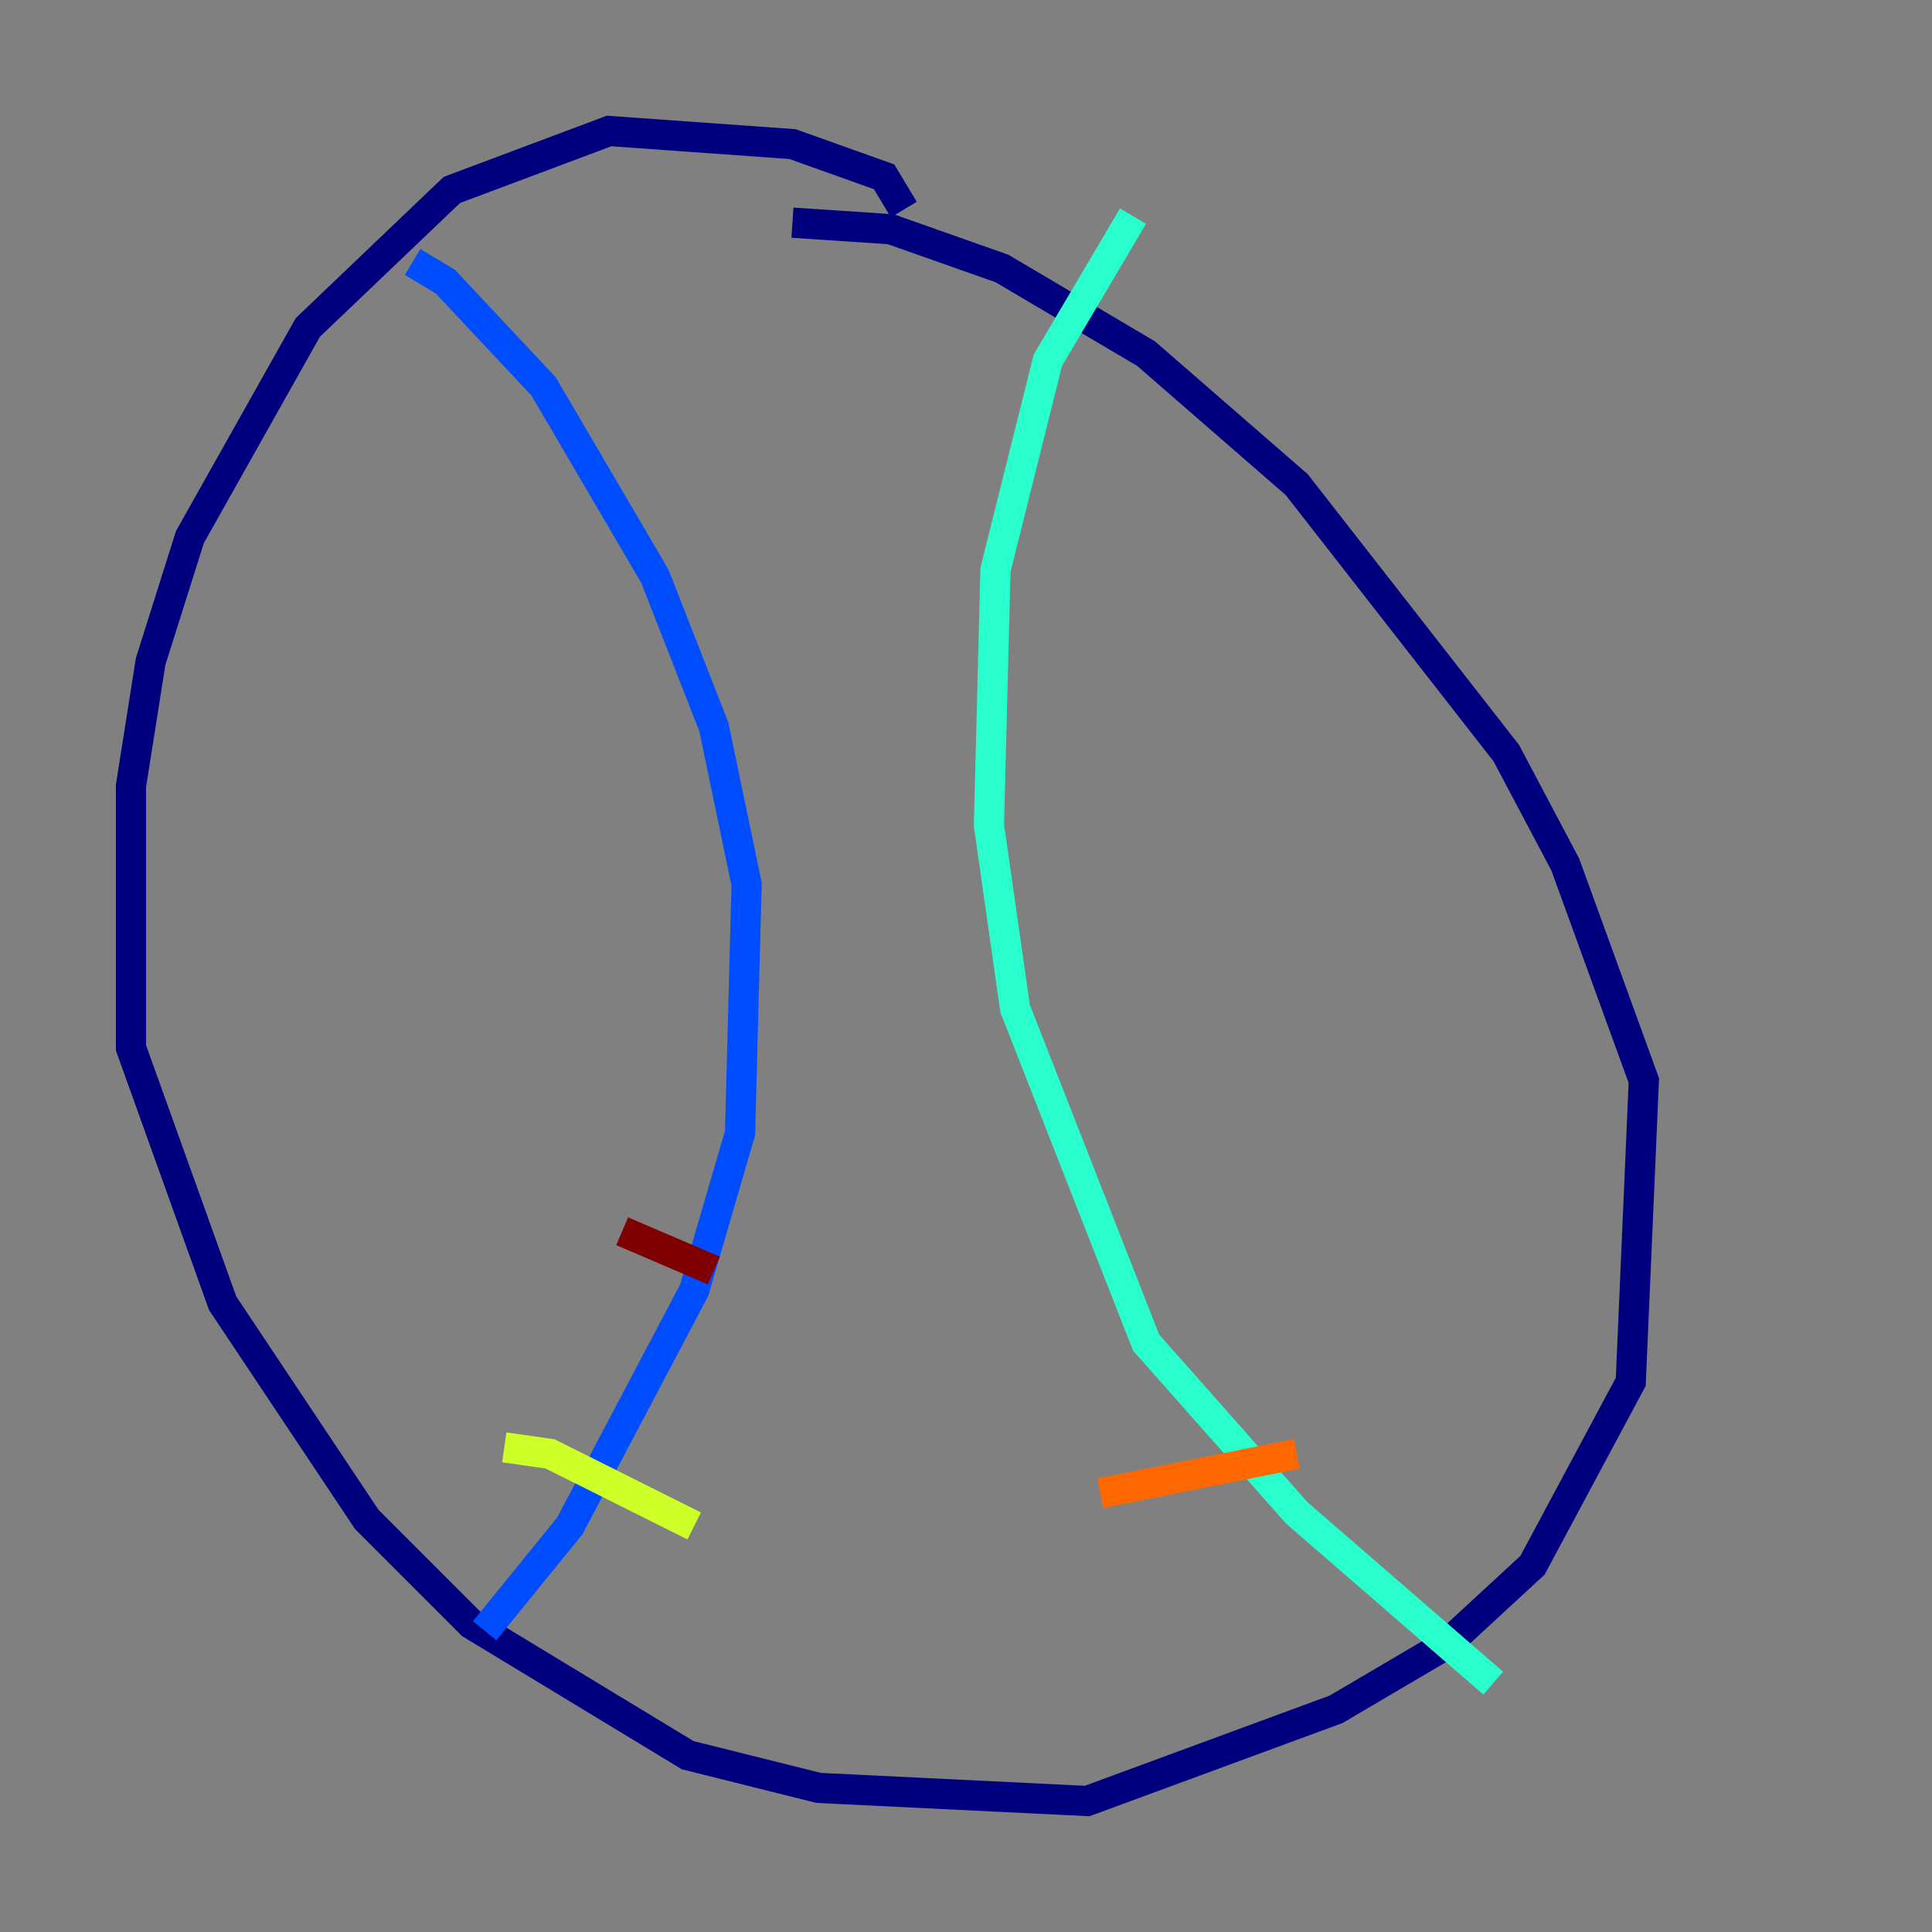 <?xml version="1.0" encoding="utf-8" ?>
<svg baseProfile="tiny" height="128" version="1.2" viewBox="0,0,128,128" width="128" xmlns="http://www.w3.org/2000/svg" xmlns:ev="http://www.w3.org/2001/xml-events" xmlns:xlink="http://www.w3.org/1999/xlink"><rect x="0" y="0" width="128" height="128" fill="#808080" stroke="none"/><defs /><polyline fill="none" points="59.878,13.885 58.576,11.715 52.502,9.546 40.352,8.678 29.939,12.583 20.393,21.695 12.583,35.58 9.98,43.824 8.678,52.068 8.678,69.424 14.752,86.346 24.298,100.664 31.241,107.607 45.559,116.285 54.237,118.454 72.027,119.322 88.515,113.248 95.891,108.909 101.532,103.702 108.041,91.552 108.909,71.593 103.702,57.275 99.797,49.898 85.912,32.108 75.932,23.43 66.386,17.79 59.01,15.186 52.502,14.752" stroke="#00007f" stroke-width="2" /><polyline fill="none" points="27.336,17.356 29.505,18.658 36.014,25.6 43.39,38.183 47.295,48.163 49.464,58.576 49.031,75.064 45.993,85.478 37.749,101.098 32.108,108.041" stroke="#004cff" stroke-width="2" /><polyline fill="none" points="75.064,14.319 69.424,23.864 65.953,37.749 65.519,54.671 67.254,66.82 75.932,88.949 85.912,100.231 98.929,111.512" stroke="#29ffcd" stroke-width="2" /><polyline fill="none" points="33.41,95.891 36.447,96.325 45.993,101.098" stroke="#cdff29" stroke-width="2" /><polyline fill="none" points="72.895,98.929 85.912,96.325" stroke="#ff6700" stroke-width="2" /><polyline fill="none" points="41.22,81.573 47.295,84.176" stroke="#7f0000" stroke-width="2" /></svg>